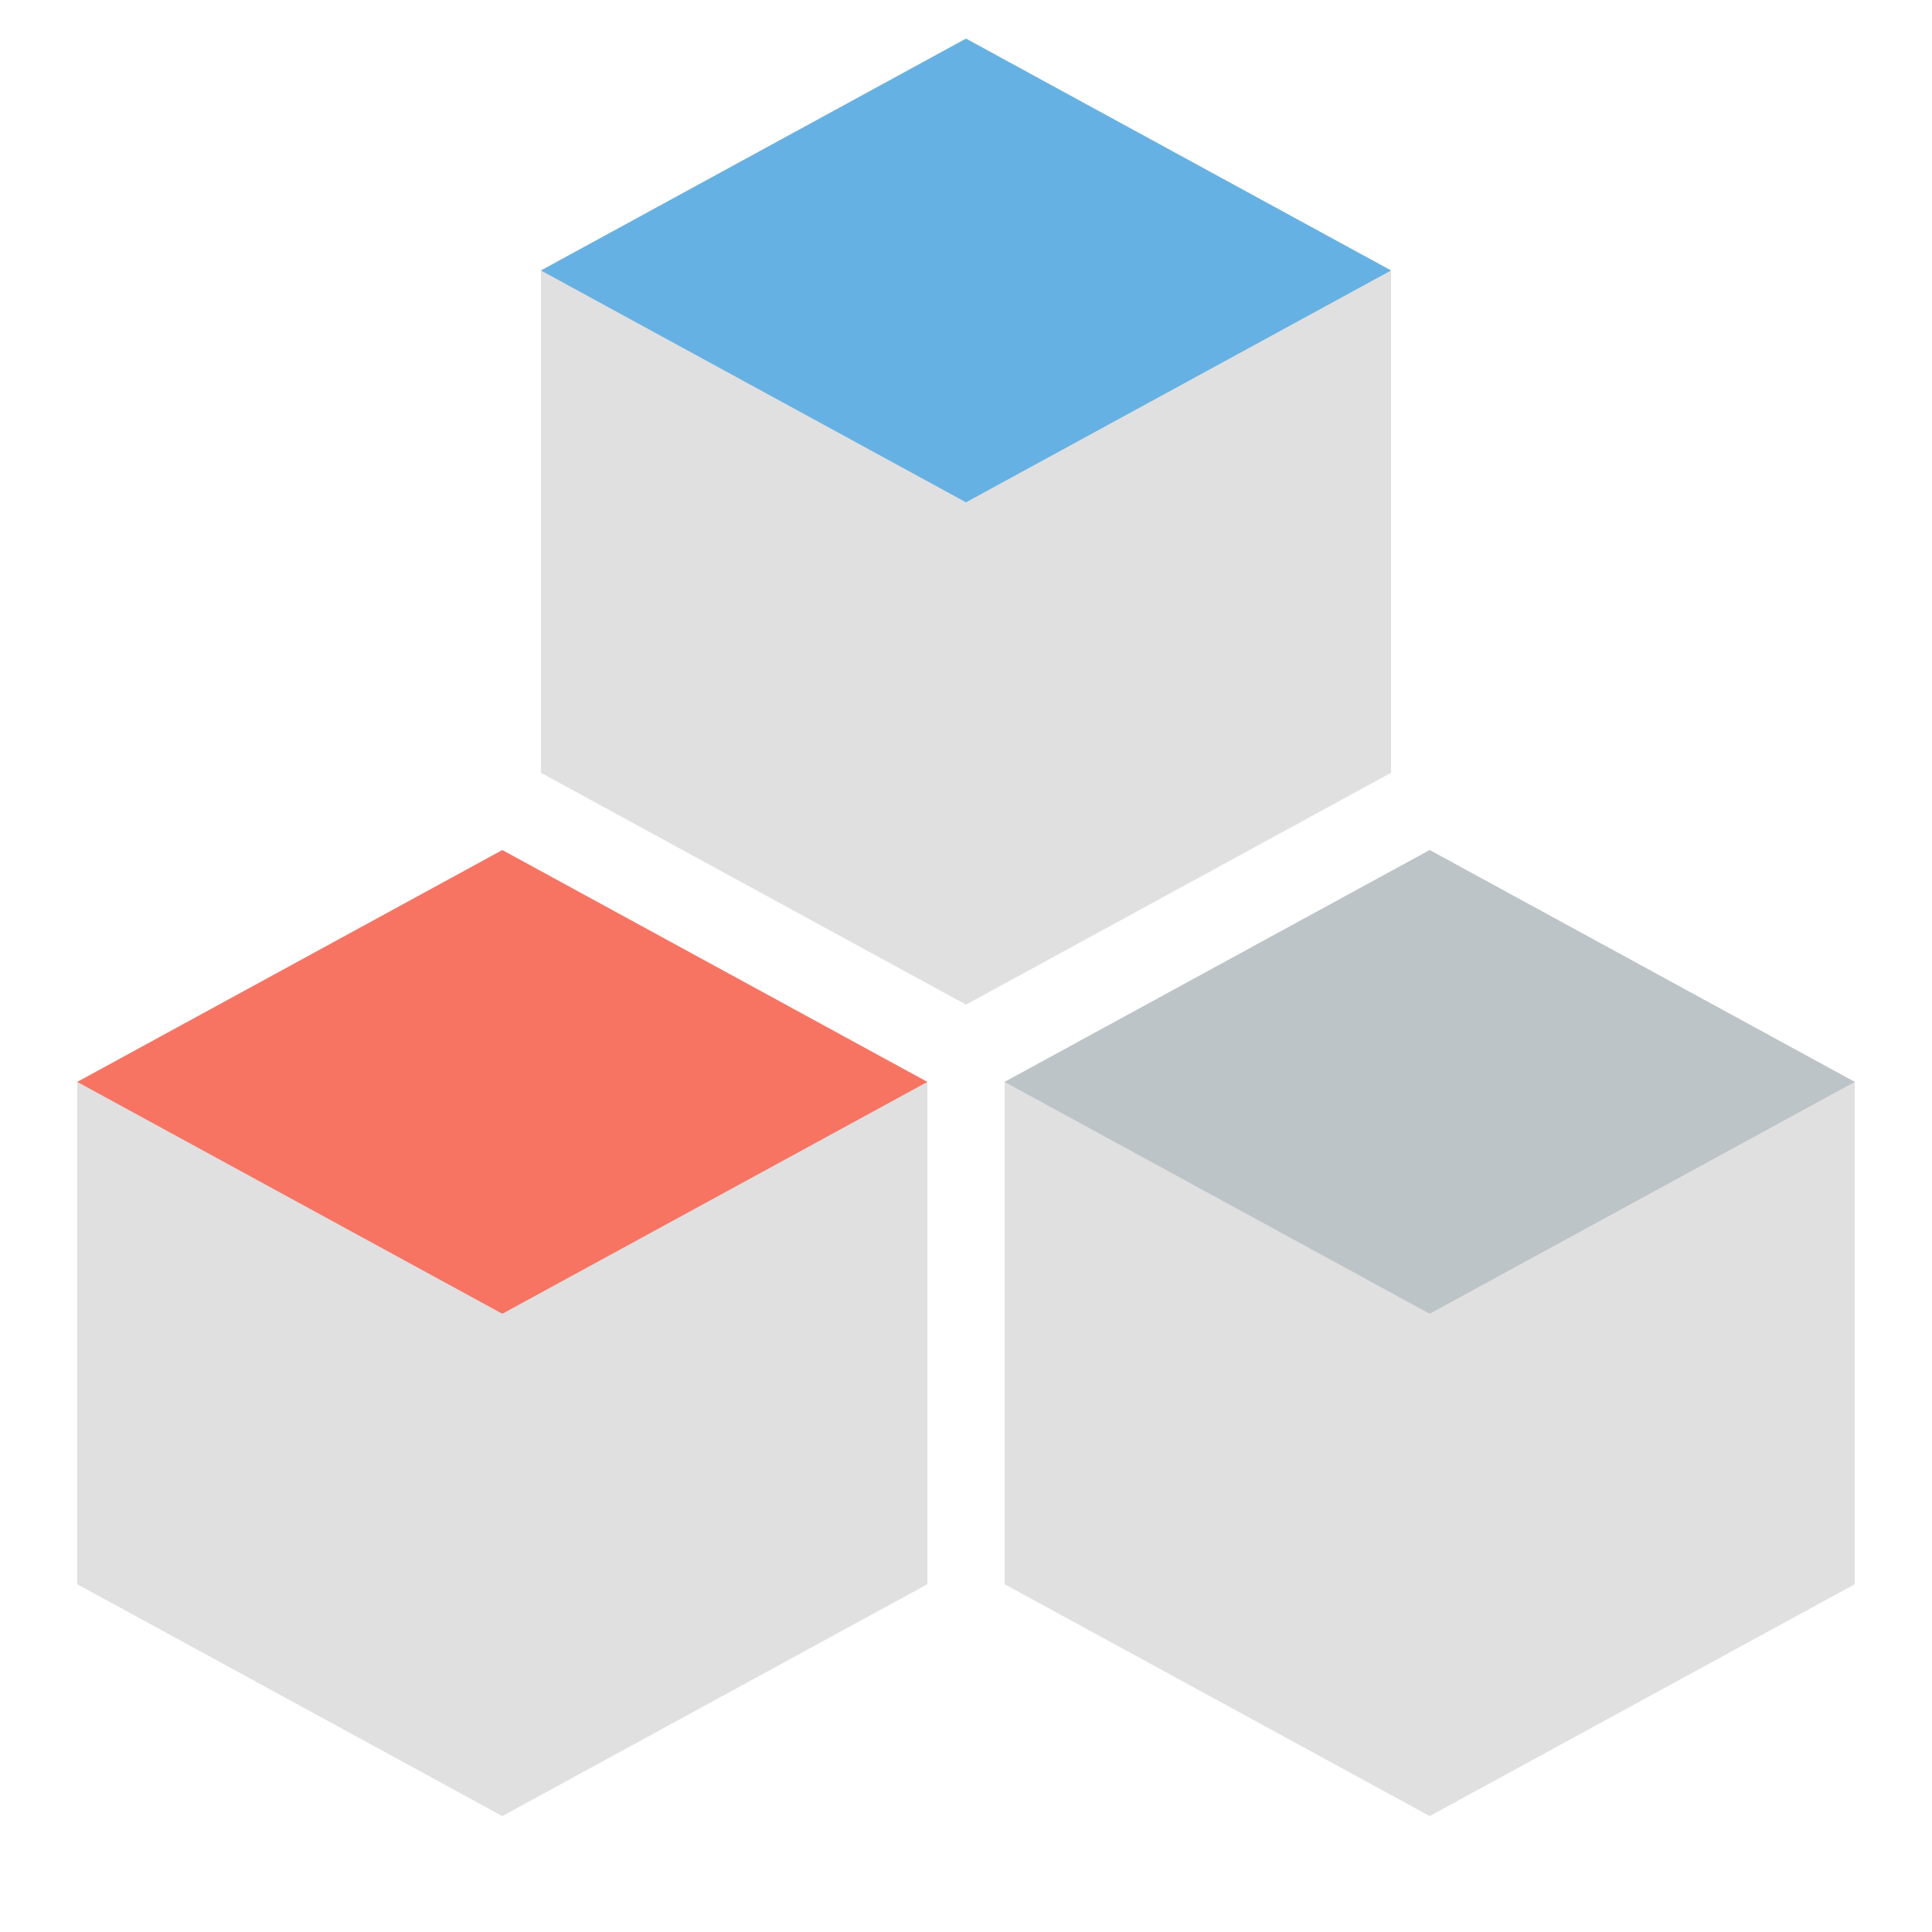 <?xml version="1.0" encoding="utf-8"?>
<!DOCTYPE svg PUBLIC "-//W3C//DTD SVG 1.1//EN" "http://www.w3.org/Graphics/SVG/1.1/DTD/svg11.dtd">
<svg version="1.1" id="icon-settings-extensions" xmlns="http://www.w3.org/2000/svg" xmlns:xlink="http://www.w3.org/1999/xlink"
	 x="0px" y="0px" width="50px" height="50px" viewBox="0 0 50 50" enable-background="new 0 0 50 50" xml:space="preserve">
<polygon fill="#E0E0E0" points="14,7 25,1 36,7 36,20 25,26 14,20 "/>
<polygon fill="#66B1E3" points="36,7 25,13 14,7 25,1 "/>
<polygon fill="#E0E0E0" points="2,28 13,22 24,28 24,41 13,47 2,41 "/>
<polygon fill="#F77463" points="24,28 13,34 2,28 13,22 "/>
<polygon fill="#E0E0E0" points="26,28 37,22 48,28 48,41 37,47 26,41 "/>
<polygon fill="#BCC4C7" points="48,28 37,34 26,28 37,22 "/>
</svg>
